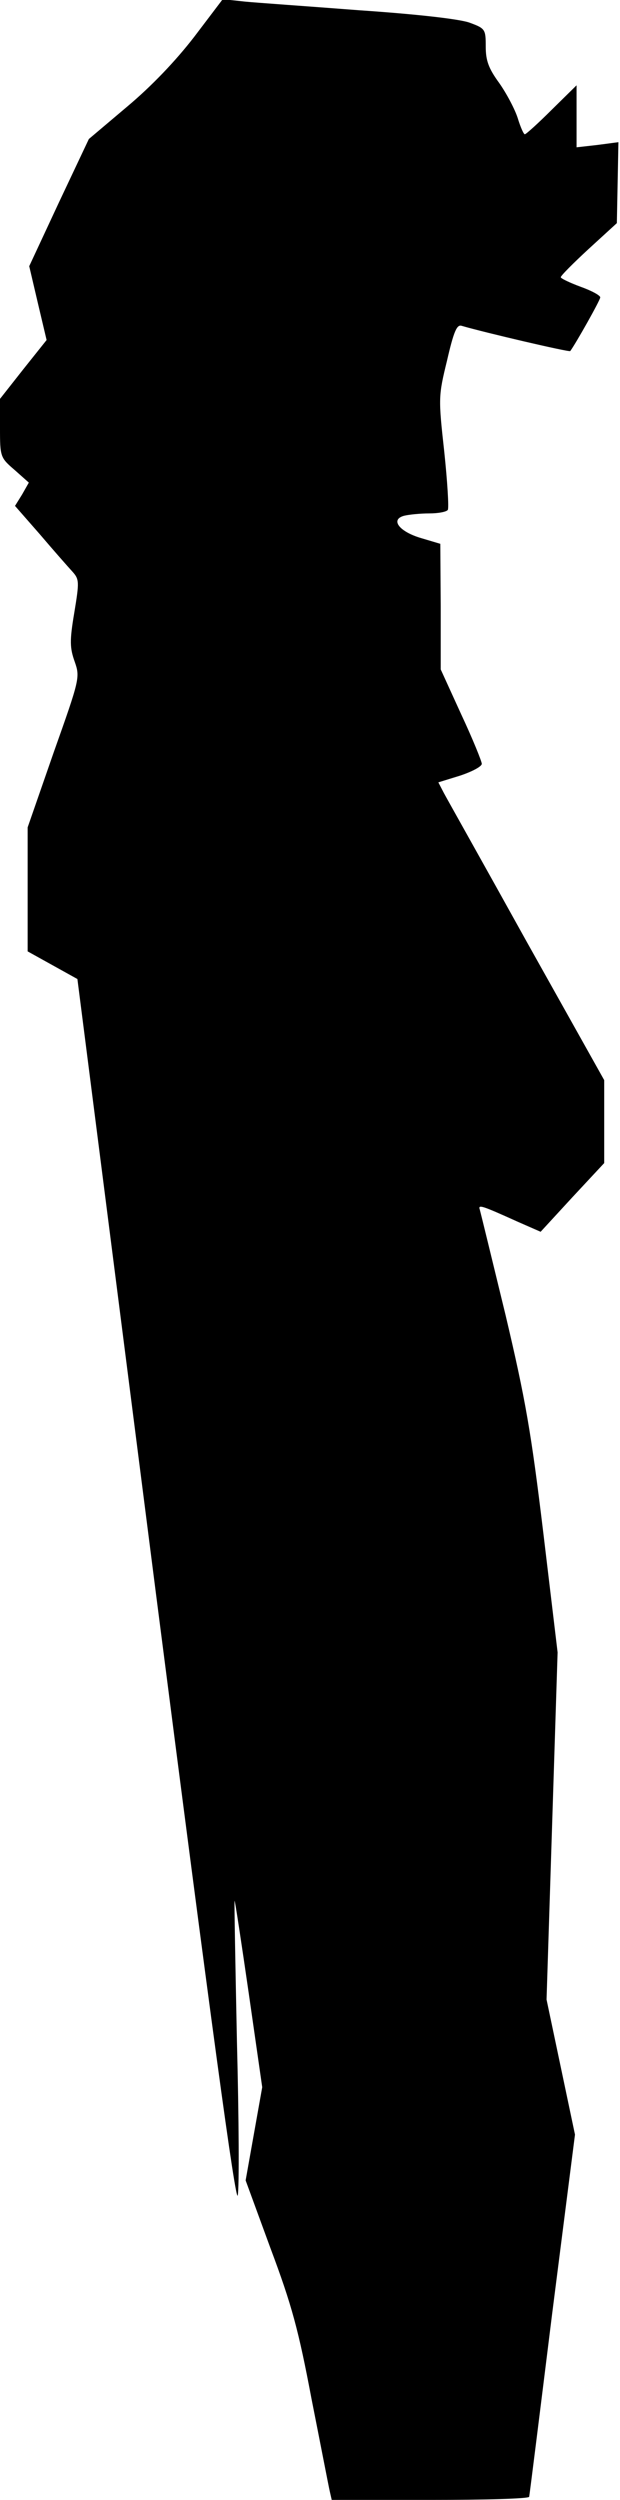 <?xml version="1.0" standalone="no"?>
<!DOCTYPE svg PUBLIC "-//W3C//DTD SVG 20010904//EN"
 "http://www.w3.org/TR/2001/REC-SVG-20010904/DTD/svg10.dtd">
<svg version="1.0" xmlns="http://www.w3.org/2000/svg"
 width="157pt" height="633pt" viewBox="0 0 157 633"
 preserveAspectRatio="xMidYMid meet">
<g transform="translate(0,633) scale(0.1,-0.1)"
fill="#000000" stroke="none">
<path fill="#000000" stroke="none" d="M492 6237 c-47 -61 -108 -125 -170
-177 l-97 -82 -76 -161 -75 -161 22 -94 22 -93 -59 -74 -59 -75 0 -74 c0 -73
1 -75 37 -106 l36 -32 -17 -30 -18 -29 63 -72 c34 -40 71 -82 82 -94 18 -20
18 -26 5 -105 -12 -71 -11 -89 1 -123 14 -40 13 -44 -53 -230 l-66 -190 0
-157 0 -157 63 -35 63 -35 199 -1557 c138 -1075 202 -1546 207 -1523 4 19 3
194 -2 389 -4 195 -7 356 -6 357 1 2 17 -104 36 -235 l34 -237 -21 -118 -21
-118 63 -172 c54 -144 71 -207 104 -382 23 -116 43 -220 46 -233 l5 -22 250 0
c138 0 250 3 250 8 1 4 27 212 58 462 l58 455 -36 171 -36 171 14 439 14 440
-36 301 c-31 257 -45 338 -96 554 -34 140 -63 259 -65 266 -5 14 4 11 97 -31
l57 -25 80 87 81 87 0 105 0 105 -196 350 c-107 193 -202 362 -210 377 l-14
27 55 17 c30 10 55 23 55 30 0 6 -23 63 -52 125 l-52 114 0 159 -1 159 -47 14
c-56 16 -81 47 -45 57 12 3 41 6 64 6 23 0 44 4 47 9 3 5 -1 71 -9 147 -15
136 -15 141 7 231 17 74 25 92 37 88 58 -17 272 -67 275 -64 14 19 76 129 76
136 0 5 -22 17 -50 27 -27 10 -50 21 -50 24 0 4 32 36 71 72 l71 65 2 102 2
103 -53 -7 -53 -6 0 79 0 78 -63 -62 c-34 -34 -65 -62 -68 -62 -3 0 -11 18
-18 41 -7 22 -28 62 -47 89 -27 37 -34 57 -34 92 0 44 -1 46 -42 61 -27 9
-131 21 -278 31 -129 10 -260 19 -290 22 l-56 6 -72 -95z"/>
</g>
</svg>
